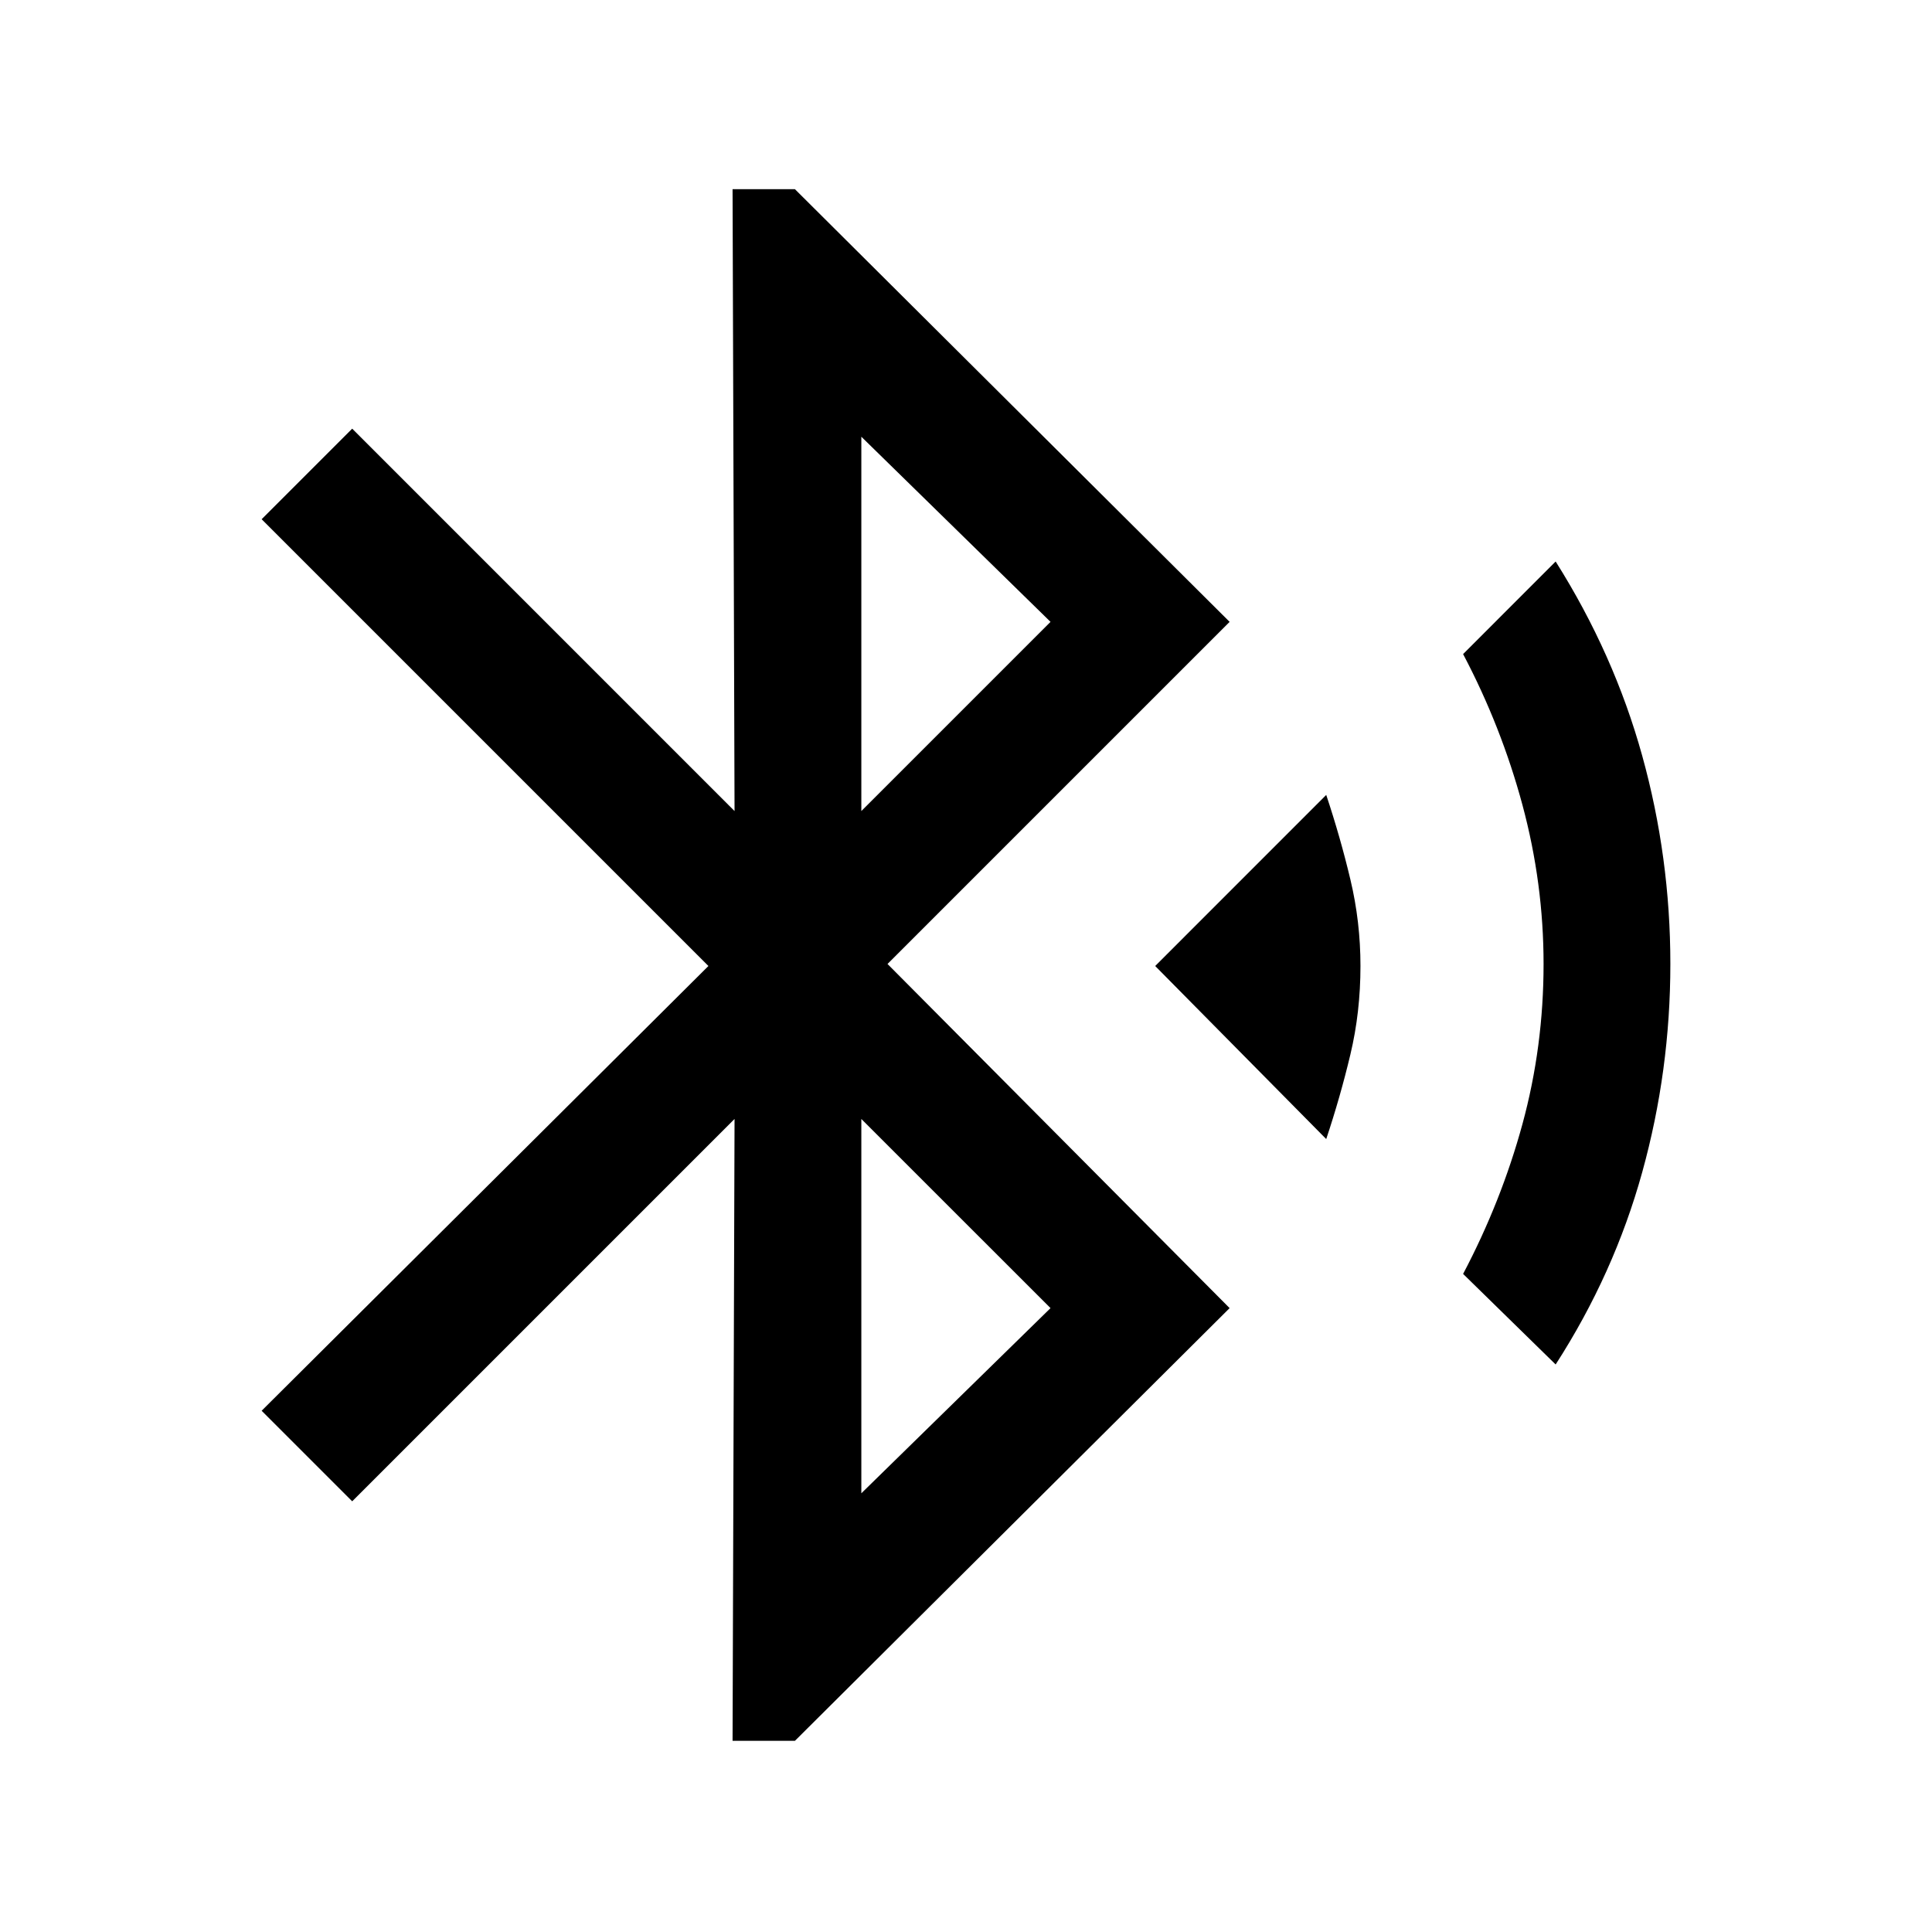 <svg xmlns="http://www.w3.org/2000/svg" height="40" width="40"><path d="m15.167 36.042.041-12.875-7.916 7.916-1.875-1.875L14.667 20l-9.25-9.25 1.875-1.875 7.916 7.917-.041-12.875h1.291l9 8.958-7.083 7.083 7.083 7.125-9 8.959Zm2.666-19.25 3.917-3.917-3.917-3.833Zm0 14.125 3.917-3.834-3.917-3.916Zm9.625-7.334L23.917 20l3.541-3.542q.292.875.5 1.75.209.875.209 1.792 0 .958-.209 1.833-.208.875-.5 1.75Zm4.75 4.667-1.916-1.875q.791-1.5 1.229-3.104.437-1.604.437-3.313 0-1.666-.437-3.291-.438-1.625-1.229-3.125l1.916-1.917q1.209 1.917 1.792 4.021t.583 4.312q0 2.209-.583 4.313-.583 2.104-1.792 3.979Z"/></svg>